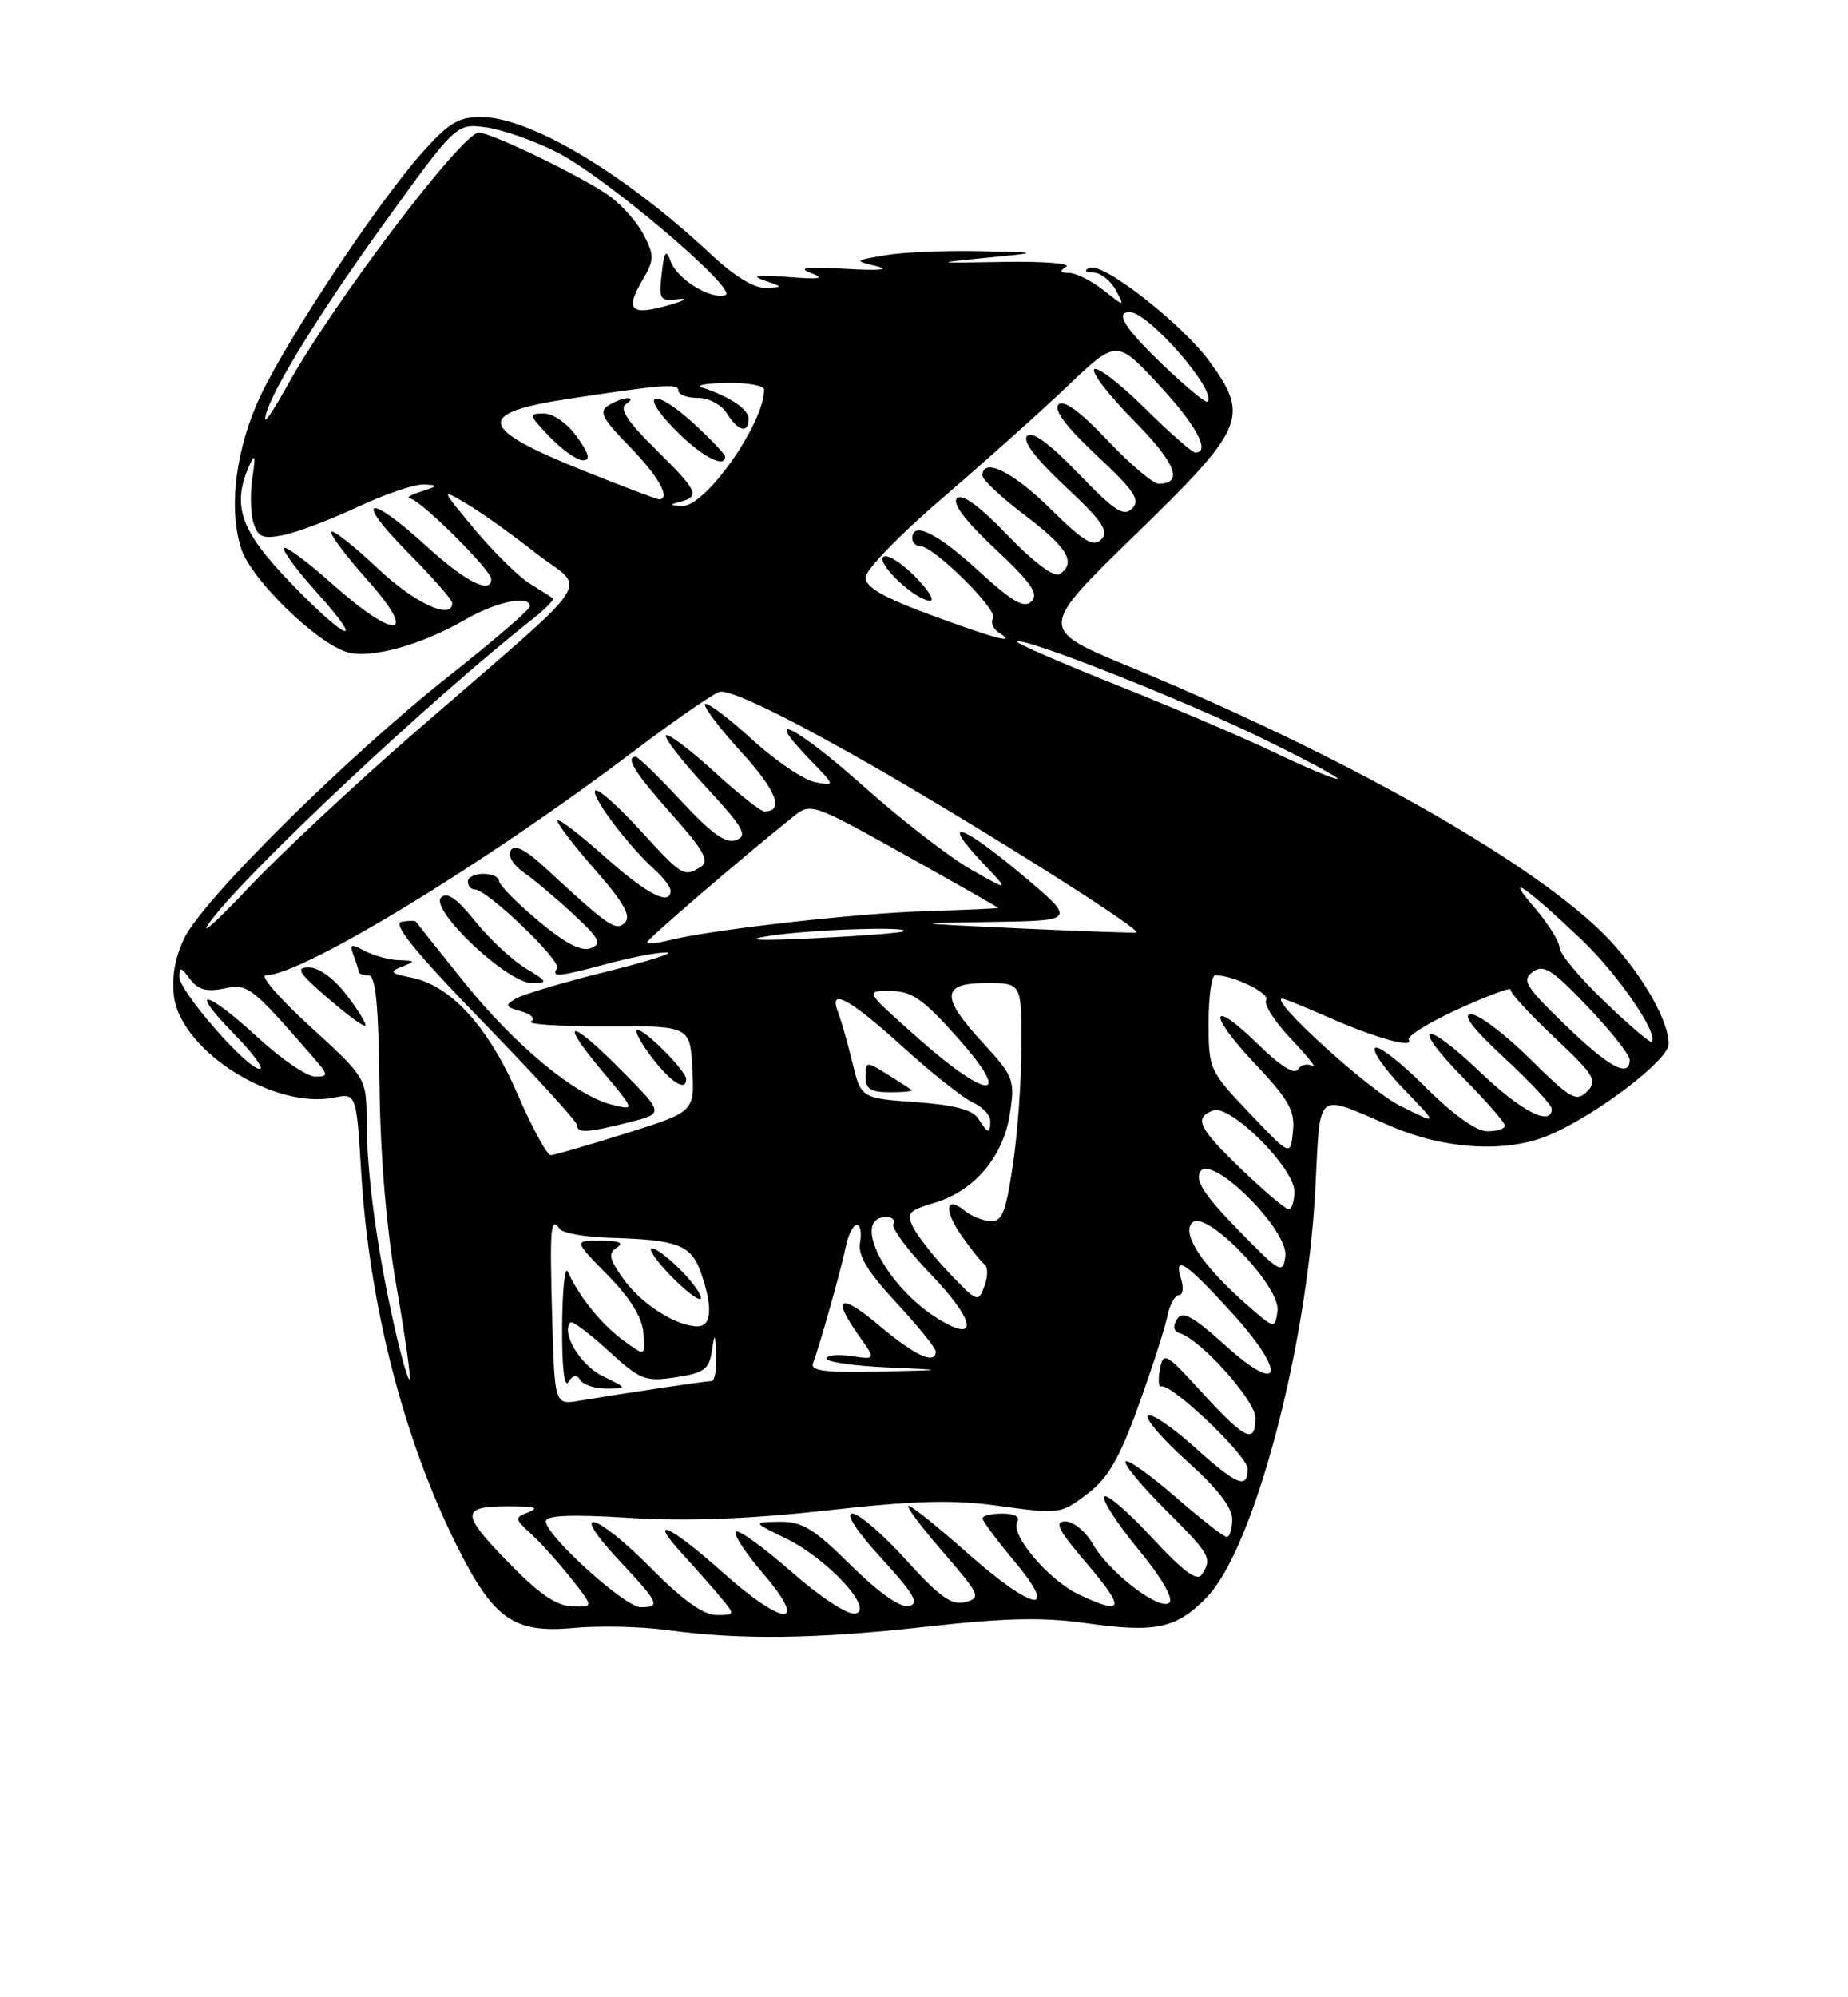 <?xml version="1.0" encoding="UTF-8" standalone="no"?>
<!DOCTYPE svg PUBLIC "-//W3C//DTD SVG 1.1//EN" "http://www.w3.org/Graphics/SVG/1.1/DTD/svg11.dtd" >
<svg xmlns="http://www.w3.org/2000/svg" xmlns:xlink="http://www.w3.org/1999/xlink" version="1.1" viewBox="0 0 237 256">
 <g >
 <path fill="currentColor"
d=" M 118.78 208.50 C 128.83 207.37 133.80 207.26 139.26 208.04 C 148.24 209.31 150.89 208.74 154.79 204.70 C 160.77 198.51 167.57 173.01 168.67 152.67 C 169.39 139.34 168.46 140.12 178.50 144.40 C 185.41 147.34 193.20 147.78 198.58 145.53 C 204.60 143.02 214.00 135.87 214.00 133.82 C 214.00 130.56 210.03 123.96 205.34 119.39 C 195.61 109.94 171.93 96.65 144.83 85.44 C 133.17 80.61 133.17 80.61 145.58 68.55 C 159.64 54.90 160.27 53.43 155.17 46.40 C 151.68 41.59 141.53 33.62 139.78 34.33 C 138.96 34.66 139.12 34.87 140.21 34.92 C 141.16 34.96 142.45 35.98 143.09 37.17 C 144.26 39.35 144.26 39.35 141.49 37.17 C 139.97 35.98 138.00 34.99 137.12 34.98 C 135.96 34.97 135.85 34.75 136.73 34.19 C 137.40 33.76 133.80 33.48 128.73 33.57 C 119.68 33.73 119.64 33.72 126.50 33.04 C 133.50 32.36 133.50 32.36 125.50 32.19 C 121.10 32.10 115.70 32.33 113.50 32.72 C 109.50 33.41 109.50 33.41 112.50 34.14 C 114.27 34.57 112.64 34.70 108.50 34.46 C 103.40 34.16 102.18 34.31 104.00 34.99 C 105.90 35.70 105.18 35.83 101.00 35.50 C 97.09 35.19 96.22 35.32 98.00 35.94 C 100.48 36.79 100.48 36.80 98.19 36.90 C 96.76 36.96 94.17 35.39 91.39 32.79 C 80.15 22.26 68.02 15.00 61.65 15.00 C 58.75 15.00 57.47 15.80 53.98 19.75 C 48.36 26.12 36.99 43.22 33.49 50.56 C 30.24 57.37 29.24 65.17 30.95 70.36 C 32.28 74.39 40.87 82.68 44.71 83.64 C 47.77 84.41 54.15 82.61 59.68 79.41 C 63.71 77.08 68.06 76.21 67.94 77.75 C 67.91 78.16 63.33 82.10 57.76 86.50 C 44.52 96.95 25.84 115.46 23.57 120.38 C 22.39 122.95 21.97 125.49 22.34 127.88 C 23.43 134.85 35.21 142.21 42.84 140.68 C 45.70 140.11 45.70 140.11 46.33 150.40 C 47.37 167.36 51.76 184.45 58.60 198.15 C 63.28 207.51 65.89 209.36 73.50 208.66 C 76.80 208.35 82.20 208.47 85.50 208.92 C 95.00 210.21 104.48 210.09 118.78 208.50 Z  M 83.50 201.00 C 76.36 193.79 72.74 192.87 79.36 199.96 C 84.55 205.50 84.78 206.00 82.16 206.00 C 80.15 206.00 70.00 196.81 70.00 195.00 C 70.00 194.22 73.14 194.08 80.75 194.55 C 88.10 195.00 96.10 194.70 106.06 193.59 C 117.58 192.31 122.24 192.19 128.31 193.04 C 135.83 194.08 136.07 194.05 139.43 191.49 C 142.11 189.45 143.55 186.97 146.00 180.19 C 147.73 175.41 149.39 170.26 149.70 168.75 C 150.00 167.24 150.67 166.00 151.19 166.00 C 151.71 166.00 151.83 165.05 151.46 163.88 C 150.46 160.71 152.13 161.84 157.95 168.23 C 165.03 176.01 164.47 179.04 157.16 172.46 C 152.94 168.66 151.64 167.96 150.95 169.08 C 150.38 169.99 150.50 170.63 151.28 170.87 C 154.00 171.69 161.00 179.51 161.00 181.71 C 161.00 185.15 159.70 184.54 154.21 178.54 C 149.50 173.38 149.19 173.21 148.76 175.49 C 148.50 176.82 148.58 177.81 148.92 177.70 C 150.22 177.28 160.00 186.59 160.00 188.25 C 160.00 190.95 158.65 190.39 153.07 185.37 C 150.24 182.83 147.61 181.06 147.22 181.45 C 146.83 181.83 149.11 184.48 152.29 187.33 C 156.12 190.76 158.05 193.25 158.03 194.75 C 158.01 195.99 157.70 197.00 157.33 197.00 C 156.96 197.00 154.01 194.70 150.78 191.89 C 147.54 189.07 144.65 187.02 144.35 187.31 C 144.06 187.61 146.33 190.37 149.41 193.45 C 155.26 199.30 155.48 199.69 154.14 201.80 C 153.54 202.75 151.79 201.46 147.71 197.06 C 144.63 193.73 141.88 191.38 141.60 191.83 C 141.33 192.28 143.30 195.32 145.99 198.58 C 148.88 202.08 150.51 204.87 149.99 205.40 C 148.81 206.59 142.22 201.55 140.12 197.85 C 139.23 196.29 137.66 195.01 136.63 195.01 C 135.14 195.00 135.73 196.14 139.46 200.50 C 144.37 206.25 144.12 207.10 138.34 204.36 C 134.46 202.51 129.49 196.64 130.47 195.04 C 130.86 194.42 130.08 194.00 128.56 194.00 C 127.15 194.00 126.00 194.28 126.00 194.61 C 126.00 194.95 127.84 197.42 130.09 200.11 C 136.00 207.17 132.50 206.53 124.00 199.00 C 120.28 195.70 116.91 193.00 116.52 193.00 C 116.12 193.00 118.10 195.65 120.90 198.88 C 125.68 204.41 125.86 204.80 123.81 205.34 C 122.06 205.80 120.52 204.71 116.22 199.96 C 113.26 196.68 110.15 194.00 109.32 194.00 C 108.39 194.00 109.86 196.26 113.06 199.75 C 117.28 204.37 117.96 205.57 116.53 205.85 C 115.42 206.06 112.63 204.09 109.10 200.60 C 104.36 195.91 102.88 195.01 99.97 195.05 C 96.50 195.10 96.50 195.10 100.74 197.16 C 106.13 199.77 112.20 206.34 109.68 206.82 C 108.71 207.01 105.16 204.68 101.47 201.43 C 97.88 198.29 94.68 195.98 94.36 196.31 C 94.03 196.64 95.61 199.06 97.88 201.70 C 103.82 208.63 100.56 208.56 92.74 201.58 C 85.90 195.47 82.87 194.11 87.58 199.25 C 89.22 201.04 91.41 203.51 92.44 204.75 C 94.29 206.98 94.29 207.00 91.87 207.00 C 90.22 207.00 87.52 205.07 83.50 201.00 Z  M 64.90 199.96 C 58.85 193.68 59.02 192.94 66.50 193.08 C 68.76 193.13 69.05 193.32 67.68 193.86 C 65.98 194.53 66.01 194.69 68.04 196.54 C 69.24 197.62 71.56 200.19 73.19 202.25 C 76.17 206.00 76.17 206.00 73.33 205.89 C 71.27 205.80 68.98 204.19 64.90 199.96 Z  M 70.81 168.78 C 70.49 157.18 70.61 155.86 71.80 157.53 C 72.19 158.06 75.13 158.57 78.34 158.66 C 86.95 158.91 88.65 159.56 89.90 163.14 C 91.43 167.54 91.27 170.00 89.45 170.00 C 86.72 170.00 82.22 167.12 79.94 163.91 C 78.11 161.35 77.96 160.64 79.11 159.91 C 80.07 159.30 79.43 159.03 77.04 159.02 C 73.58 159.00 73.58 159.00 77.93 163.43 C 80.84 166.39 82.36 168.87 82.52 170.87 C 82.76 173.88 82.76 173.88 79.86 171.74 C 77.09 169.69 74.26 166.18 72.82 163.00 C 72.45 162.18 72.12 165.32 72.09 170.00 C 72.05 175.11 72.37 177.96 72.89 177.14 C 73.49 176.20 73.96 176.12 74.43 176.89 C 74.81 177.50 76.33 177.99 77.81 177.98 C 80.50 177.95 80.50 177.95 77.24 176.35 C 74.39 174.94 71.91 170.76 73.17 169.49 C 73.40 169.27 75.58 170.90 78.01 173.12 C 82.12 176.88 82.73 177.12 86.65 176.53 C 90.27 175.99 90.94 175.51 91.29 173.20 C 91.66 170.75 91.71 170.80 91.85 173.75 C 91.93 175.54 91.66 177.00 91.25 177.01 C 90.48 177.02 80.05 178.57 74.31 179.53 C 71.13 180.07 71.13 180.07 70.81 168.78 Z  M 87.49 162.99 C 85.91 161.35 84.17 160.00 83.62 160.00 C 83.06 160.00 84.13 161.57 85.99 163.49 C 87.84 165.40 89.59 166.75 89.86 166.47 C 90.13 166.20 89.07 164.63 87.49 162.99 Z  M 50.61 170.16 C 48.40 160.45 47.04 150.51 47.02 143.83 C 47.00 138.16 47.00 138.16 39.79 131.58 C 35.82 127.96 33.26 125.00 34.10 125.00 C 38.71 125.00 62.09 110.78 81.00 96.49 C 86.22 92.54 91.28 89.03 92.23 88.69 C 93.34 88.30 99.38 91.11 109.23 96.64 C 122.51 104.08 146.42 119.06 145.74 119.52 C 145.61 119.61 138.97 119.37 131.00 119.01 C 116.50 118.33 116.50 118.33 127.29 118.17 C 138.08 118.00 138.08 118.00 130.89 111.98 C 123.16 105.50 120.49 104.76 126.07 110.65 C 129.50 114.27 129.50 114.27 124.50 111.43 C 121.75 109.86 115.52 105.04 110.67 100.71 C 102.00 92.99 97.47 90.77 103.89 97.39 C 107.15 100.75 107.15 100.75 104.52 100.25 C 103.07 99.97 99.42 97.49 96.41 94.74 C 93.39 91.99 90.70 89.96 90.42 90.24 C 90.15 90.52 92.22 93.27 95.03 96.35 C 99.58 101.32 100.63 104.00 98.02 104.00 C 97.55 104.00 94.63 101.69 91.55 98.87 C 88.46 96.05 85.70 93.97 85.41 94.25 C 85.13 94.54 87.44 97.52 90.55 100.88 C 95.35 106.07 95.93 107.09 94.43 107.67 C 93.10 108.18 91.31 106.91 87.37 102.67 C 84.46 99.55 81.84 97.00 81.54 97.00 C 80.13 97.00 81.42 99.07 86.16 104.39 C 90.23 108.96 91.03 110.37 89.91 111.08 C 87.72 112.47 87.52 112.35 82.06 106.37 C 79.23 103.28 76.66 101.01 76.34 101.33 C 75.71 101.96 80.49 108.33 83.89 111.40 C 85.05 112.45 86.00 113.69 86.00 114.15 C 86.00 116.18 82.99 114.64 77.65 109.88 C 74.49 107.06 71.73 104.94 71.51 105.15 C 71.30 105.37 73.40 108.15 76.20 111.34 C 79.96 115.62 80.98 117.42 80.15 118.25 C 78.99 119.41 78.14 118.83 69.87 111.18 C 67.39 108.89 66.00 108.19 65.51 108.99 C 65.09 109.67 65.77 110.84 67.14 111.80 C 68.44 112.70 71.30 115.11 73.50 117.15 C 76.89 120.30 77.24 120.97 75.76 121.54 C 74.56 122.00 72.47 120.91 69.01 118.01 C 66.26 115.70 64.00 113.41 64.00 112.91 C 64.00 112.41 63.10 112.00 62.00 112.00 C 60.90 112.00 60.00 112.45 60.00 113.00 C 60.00 113.55 60.40 114.00 60.89 114.00 C 62.46 114.00 72.02 123.15 71.44 124.09 C 70.69 125.31 71.55 125.23 78.00 123.50 C 81.03 122.69 84.40 122.05 85.50 122.08 C 86.60 122.11 83.07 123.23 77.66 124.57 C 72.25 125.91 67.07 127.45 66.16 127.99 C 64.70 128.85 64.79 129.05 66.83 129.62 C 68.14 129.99 68.70 130.57 68.11 130.93 C 67.52 131.29 71.87 131.57 77.77 131.54 C 88.50 131.50 88.50 131.50 88.79 137.00 C 89.07 142.50 89.07 142.50 80.29 145.26 C 75.45 146.78 71.11 148.04 70.64 148.06 C 70.16 148.08 68.26 144.59 66.40 140.30 C 62.67 131.64 57.83 126.32 52.78 125.31 C 50.05 124.76 49.88 124.56 51.55 123.90 C 53.33 123.21 53.30 123.13 51.18 123.07 C 49.91 123.03 47.93 122.50 46.78 121.88 C 45.00 120.93 44.79 121.01 45.35 122.47 C 45.71 123.40 46.00 124.35 46.00 124.58 C 46.00 124.81 46.56 125.00 47.25 125.01 C 48.18 125.01 48.54 128.63 48.67 139.26 C 48.78 148.32 49.58 157.68 50.86 164.98 C 51.96 171.30 52.72 176.62 52.53 176.80 C 52.34 176.99 51.48 174.00 50.61 170.16 Z  M 80.64 143.86 C 85.16 142.72 85.16 142.72 79.86 137.36 C 73.12 130.53 71.49 130.42 77.14 137.17 C 81.47 142.33 81.47 142.33 78.48 141.59 C 73.81 140.43 66.00 133.96 59.52 125.89 C 56.25 121.83 53.48 118.35 53.37 118.16 C 53.25 117.98 52.40 117.98 51.48 118.16 C 50.29 118.40 53.28 122.07 61.90 130.95 C 68.56 137.79 74.00 143.76 74.00 144.20 C 74.00 145.27 75.28 145.21 80.64 143.86 Z  M 88.00 138.30 C 88.00 137.28 82.77 132.00 81.76 132.00 C 81.29 132.00 82.10 133.57 83.57 135.50 C 86.03 138.73 88.00 139.98 88.00 138.30 Z  M 44.48 127.57 C 42.86 125.44 40.90 124.00 39.63 124.00 C 37.86 124.00 38.26 124.66 42.00 127.90 C 44.48 130.04 46.66 131.65 46.85 131.46 C 47.04 131.28 45.98 129.53 44.48 127.57 Z  M 67.37 124.08 C 65.64 123.03 62.75 120.32 60.93 118.07 C 58.59 115.15 57.33 114.27 56.57 115.04 C 55.06 116.56 65.06 126.00 68.18 126.00 C 70.33 125.99 70.27 125.85 67.37 124.08 Z  M 104.26 174.75 C 105.11 172.53 107.91 162.58 108.48 159.75 C 108.79 158.24 109.42 157.00 109.88 157.00 C 110.34 157.00 110.53 158.01 110.30 159.25 C 109.99 160.90 111.24 162.96 114.94 166.96 C 117.72 169.96 120.00 172.77 120.00 173.21 C 120.00 174.98 117.37 173.78 112.81 169.94 C 107.71 165.64 106.58 166.19 110.17 171.23 C 112.33 174.28 112.33 174.28 109.17 173.81 C 107.42 173.56 106.00 173.70 106.00 174.13 C 106.00 174.56 109.49 175.07 113.75 175.26 C 121.50 175.60 121.50 175.60 112.64 175.80 C 105.91 175.95 103.90 175.70 104.26 174.75 Z  M 120.40 169.09 C 113.64 164.98 109.02 156.00 113.67 156.00 C 114.46 156.00 114.87 156.40 114.57 156.88 C 114.27 157.37 116.43 160.26 119.36 163.31 C 125.05 169.23 125.59 172.25 120.40 169.09 Z  M 159.73 167.08 C 154.18 162.19 151.49 158.11 152.90 156.70 C 154.66 154.94 164.29 164.92 163.84 168.05 C 163.50 170.38 163.48 170.37 159.73 167.08 Z  M 121.84 163.27 C 119.86 161.20 117.75 158.55 117.16 157.40 C 116.19 155.50 116.46 155.18 119.87 154.16 C 125.00 152.62 128.69 148.23 129.53 142.68 C 130.17 138.40 129.99 137.95 126.10 133.72 C 120.60 127.75 120.69 126.00 126.50 126.00 C 131.00 126.00 131.00 126.00 131.00 133.96 C 131.00 138.34 130.51 145.23 129.90 149.28 C 128.99 155.43 128.51 156.63 126.99 156.52 C 125.99 156.44 124.53 155.85 123.74 155.20 C 121.28 153.16 121.01 155.09 123.30 158.36 C 124.51 160.09 125.85 161.76 126.28 162.08 C 126.71 162.40 126.70 163.64 126.25 164.85 C 125.47 166.97 125.33 166.92 121.84 163.27 Z  M 158.77 157.62 C 154.49 153.23 153.26 151.36 153.91 150.20 C 155.28 147.74 165.30 157.67 164.84 161.03 C 164.52 163.36 164.17 163.16 158.77 157.62 Z  M 159.25 149.91 C 153.67 144.54 153.06 143.30 155.57 142.33 C 157.76 141.49 166.00 149.69 166.00 152.71 C 166.00 153.97 165.66 154.99 165.25 154.98 C 164.84 154.97 162.14 152.68 159.25 149.91 Z  M 160.25 142.68 C 155.10 137.27 155.00 137.06 155.00 131.08 C 155.00 127.74 155.38 125.00 155.85 125.00 C 158.17 125.00 162.92 127.32 162.38 128.19 C 162.05 128.73 163.51 131.01 165.64 133.24 C 167.76 135.47 168.97 137.00 168.32 136.63 C 167.67 136.27 166.83 136.47 166.45 137.08 C 166.02 137.78 164.15 136.60 161.40 133.91 C 155.15 127.77 154.78 129.83 160.96 136.36 C 165.30 140.96 166.09 142.35 165.82 145.02 C 165.50 148.20 165.50 148.20 160.25 142.68 Z  M 125.47 143.38 C 124.75 142.24 122.40 141.62 117.43 141.26 C 110.42 140.76 110.42 140.76 109.30 136.13 C 108.68 133.58 107.86 130.71 107.48 129.75 C 106.19 126.50 108.89 127.94 115.73 134.14 C 119.45 137.51 123.51 140.73 124.75 141.30 C 125.99 141.86 127.00 142.92 127.00 143.66 C 127.00 145.40 126.71 145.35 125.47 143.38 Z  M 116.92 139.70 C 116.69 139.53 115.26 138.62 113.75 137.67 C 111.09 136.01 111.00 136.02 111.00 137.98 C 111.00 139.58 111.65 140.00 114.17 140.00 C 115.91 140.00 117.15 139.86 116.92 139.70 Z  M 182.78 139.30 C 179.64 136.16 176.75 133.92 176.35 134.32 C 175.95 134.72 177.62 137.10 180.06 139.63 C 184.50 144.21 184.50 144.21 179.50 141.70 C 175.46 139.66 162.65 128.00 164.45 128.00 C 164.72 128.00 167.32 129.05 170.22 130.33 C 176.30 133.02 181.40 134.45 180.67 133.27 C 180.39 132.82 183.26 131.05 187.05 129.32 C 190.84 127.60 193.85 126.48 193.73 126.84 C 193.62 127.21 196.13 129.94 199.30 132.93 C 204.49 137.81 204.92 138.51 203.53 139.90 C 202.15 141.28 201.42 140.86 196.22 135.72 C 193.04 132.57 189.64 130.00 188.66 130.00 C 187.47 130.00 188.87 131.84 192.94 135.61 C 196.27 138.69 199.00 141.62 199.00 142.11 C 199.00 144.46 195.12 142.47 189.79 137.38 C 182.44 130.37 180.75 131.16 187.81 138.31 C 190.66 141.20 193.00 143.89 193.00 144.28 C 193.00 144.68 191.98 145.00 190.74 145.00 C 189.32 145.00 186.35 142.87 182.78 139.30 Z  M 117.66 133.00 C 110.90 127.00 110.90 127.00 114.20 127.02 C 116.96 127.04 118.37 128.03 122.82 133.02 C 130.05 141.14 126.82 141.13 117.66 133.00 Z  M 33.08 132.99 C 26.33 126.78 24.02 126.40 30.00 132.50 C 32.43 134.97 33.91 137.00 33.30 137.00 C 31.67 137.00 23.00 127.06 23.00 125.20 C 23.00 123.89 23.23 123.93 24.35 125.46 C 25.36 126.84 26.46 127.16 28.71 126.71 C 31.83 126.08 32.13 126.32 39.94 135.25 C 42.17 137.80 42.21 138.00 40.42 137.99 C 39.37 137.99 36.06 135.74 33.08 132.99 Z  M 200.72 131.36 C 195.63 126.44 195.13 125.62 196.57 124.57 C 197.96 123.56 199.04 124.24 203.61 129.03 C 206.57 132.14 209.00 135.20 209.00 135.84 C 209.00 138.23 206.32 136.79 200.72 131.36 Z  M 205.74 128.34 C 202.58 125.31 200.00 122.21 200.00 121.45 C 200.00 120.69 198.54 118.37 196.75 116.28 C 192.78 111.66 195.64 113.62 202.83 120.44 C 207.48 124.86 212.77 132.56 211.81 133.53 C 211.62 133.71 208.89 131.38 205.74 128.34 Z  M 26.78 118.38 C 30.89 112.48 55.15 89.68 68.43 79.24 C 70.01 77.99 71.12 76.84 70.90 76.68 C 70.68 76.52 69.34 75.67 67.91 74.78 C 66.49 73.89 63.34 70.79 60.91 67.89 C 56.50 62.60 56.50 62.60 59.81 64.55 C 61.64 65.62 65.65 68.48 68.73 70.90 C 75.22 75.98 77.25 72.98 53.28 93.79 C 45.50 100.55 35.86 109.55 31.87 113.79 C 27.87 118.03 25.58 120.10 26.78 118.38 Z  M 83.00 120.77 C 83.00 120.38 95.22 109.88 101.72 104.68 C 103.98 102.87 104.13 102.92 116.00 109.54 C 122.60 113.22 128.00 116.29 128.00 116.37 C 128.00 116.44 123.88 116.63 118.84 116.78 C 109.86 117.05 91.18 119.16 85.75 120.53 C 84.24 120.91 83.00 121.01 83.00 120.77 Z  M 98.50 119.98 C 103.58 119.16 116.68 118.70 115.92 119.36 C 115.69 119.56 110.55 119.96 104.50 120.25 C 97.26 120.60 95.21 120.51 98.50 119.98 Z  M 163.50 96.47 C 159.65 94.62 150.56 90.74 143.30 87.84 C 136.03 84.94 130.24 82.42 130.43 82.24 C 131.12 81.55 151.80 89.71 161.94 94.67 C 167.75 97.51 172.05 99.84 171.50 99.83 C 170.95 99.83 167.35 98.32 163.50 96.47 Z  M 119.25 78.78 C 113.30 76.58 111.00 75.25 111.00 74.01 C 111.00 73.07 115.39 68.53 120.75 63.94 C 126.11 59.34 133.36 52.86 136.85 49.54 C 143.20 43.50 143.20 43.50 148.60 49.30 C 153.42 54.48 155.32 58.00 153.28 58.00 C 152.88 58.00 149.97 55.44 146.81 52.31 C 143.64 49.18 140.73 46.94 140.33 47.33 C 139.94 47.73 142.23 50.70 145.43 53.93 C 150.80 59.36 151.84 62.00 148.59 62.00 C 147.87 62.00 144.92 59.49 142.02 56.43 C 138.51 52.71 136.41 51.19 135.75 51.85 C 135.08 52.52 136.71 54.68 140.62 58.35 C 145.48 62.89 146.27 64.07 145.20 65.17 C 144.12 66.27 142.93 65.50 138.30 60.69 C 134.64 56.88 132.38 55.22 131.73 55.87 C 131.09 56.51 132.77 58.74 136.62 62.35 C 141.37 66.79 142.26 68.09 141.24 69.13 C 140.22 70.17 138.99 69.43 134.71 65.21 C 129.89 60.44 126.00 58.55 126.00 60.97 C 126.00 61.50 128.47 63.80 131.50 66.09 C 136.93 70.19 138.10 72.20 135.85 73.59 C 135.16 74.02 132.46 71.98 129.21 68.59 C 125.60 64.84 123.38 63.22 122.73 63.87 C 122.09 64.51 123.77 66.74 127.62 70.35 C 132.22 74.65 133.24 76.11 132.30 77.07 C 131.36 78.03 129.89 77.19 125.47 73.15 C 120.16 68.29 117.00 66.75 117.00 69.00 C 117.00 69.55 117.46 70.00 118.02 70.00 C 119.75 70.00 128.01 78.17 127.36 79.23 C 127.02 79.78 127.36 80.62 128.12 81.10 C 130.57 82.65 127.68 81.89 119.25 78.78 Z  M 117.26 73.80 C 115.50 72.04 113.71 70.96 113.28 71.39 C 112.40 72.27 117.47 77.00 119.29 77.00 C 119.93 77.00 119.02 75.56 117.26 73.80 Z  M 37.16 74.59 C 30.75 67.92 29.68 64.73 32.05 59.50 C 32.70 58.06 32.79 58.52 32.38 61.16 C 32.07 63.18 32.12 65.81 32.51 67.02 C 33.09 68.86 33.70 69.11 36.35 68.58 C 38.08 68.24 42.36 66.61 45.86 64.98 C 49.36 63.34 53.19 62.04 54.36 62.10 C 56.29 62.19 56.26 62.28 54.00 63.00 C 52.62 63.44 51.99 63.85 52.60 63.90 C 53.88 64.02 63.00 73.06 63.00 74.22 C 63.00 76.24 59.67 74.55 54.69 70.00 C 47.13 63.09 45.27 63.70 52.28 70.78 C 55.43 73.96 58.00 76.88 58.00 77.28 C 58.00 79.56 53.15 77.31 48.43 72.84 C 45.43 70.01 42.76 67.90 42.50 68.16 C 42.24 68.42 44.31 71.19 47.10 74.32 C 53.76 81.79 50.83 82.16 42.65 74.88 C 39.49 72.06 36.69 69.98 36.43 70.24 C 36.16 70.51 38.02 73.03 40.56 75.86 C 47.19 83.23 44.48 82.22 37.16 74.59 Z  M 87.25 64.31 C 89.84 63.63 89.49 62.91 84.01 57.51 C 80.51 54.06 79.39 52.37 80.26 51.82 C 80.94 51.38 81.05 51.03 80.50 51.03 C 79.95 51.03 78.83 51.46 78.00 51.98 C 76.77 52.76 77.26 53.69 80.75 57.25 C 84.44 61.01 86.11 64.00 84.51 64.00 C 84.24 64.00 79.98 62.39 75.06 60.42 C 61.23 54.88 60.80 52.96 72.97 51.11 C 85.18 49.26 87.00 49.13 87.00 50.06 C 87.00 50.58 88.12 51.00 89.49 51.00 C 90.90 51.00 92.53 51.87 93.23 53.00 C 94.66 55.29 96.00 55.62 96.00 53.67 C 96.00 52.44 93.62 50.85 90.00 49.65 C 89.17 49.38 90.64 49.12 93.25 49.08 C 95.86 49.04 98.00 49.42 98.00 49.93 C 98.00 54.27 90.46 64.98 87.50 64.85 C 85.83 64.78 85.79 64.69 87.25 64.31 Z  M 74.00 56.00 C 72.78 54.28 70.96 53.00 69.74 53.00 C 67.75 53.00 67.80 53.18 70.50 56.00 C 72.08 57.65 74.00 59.00 74.76 59.00 C 75.76 59.00 75.56 58.19 74.00 56.00 Z  M 93.00 58.51 C 93.00 58.25 91.31 56.46 89.25 54.54 C 84.00 49.66 81.67 50.05 86.50 55.00 C 89.86 58.44 93.00 60.14 93.00 58.51 Z  M 34.02 53.72 C 33.97 51.52 40.29 41.08 48.88 29.16 C 58.50 15.81 58.50 15.81 62.31 16.32 C 64.41 16.60 68.51 18.03 71.42 19.51 C 77.62 22.64 94.82 37.23 93.03 37.82 C 91.17 38.44 86.86 35.80 86.02 33.52 C 85.41 31.88 85.20 32.17 84.86 35.08 C 84.47 38.39 84.62 38.62 86.97 38.34 C 88.36 38.18 87.79 38.54 85.70 39.13 C 80.94 40.50 80.13 39.74 82.34 36.00 C 83.92 33.32 83.94 32.79 82.56 30.11 C 81.72 28.48 79.72 26.23 78.12 25.09 C 74.75 22.68 63.01 17.00 61.41 17.00 C 59.26 17.00 42.58 39.02 36.80 49.50 C 35.28 52.25 34.03 54.15 34.02 53.72 Z  M 149.24 46.86 C 144.28 42.12 142.92 40.00 144.87 40.00 C 147.30 40.00 156.16 50.18 154.85 51.48 C 154.65 51.69 152.12 49.61 149.24 46.86 Z "/>
</g>
</svg>